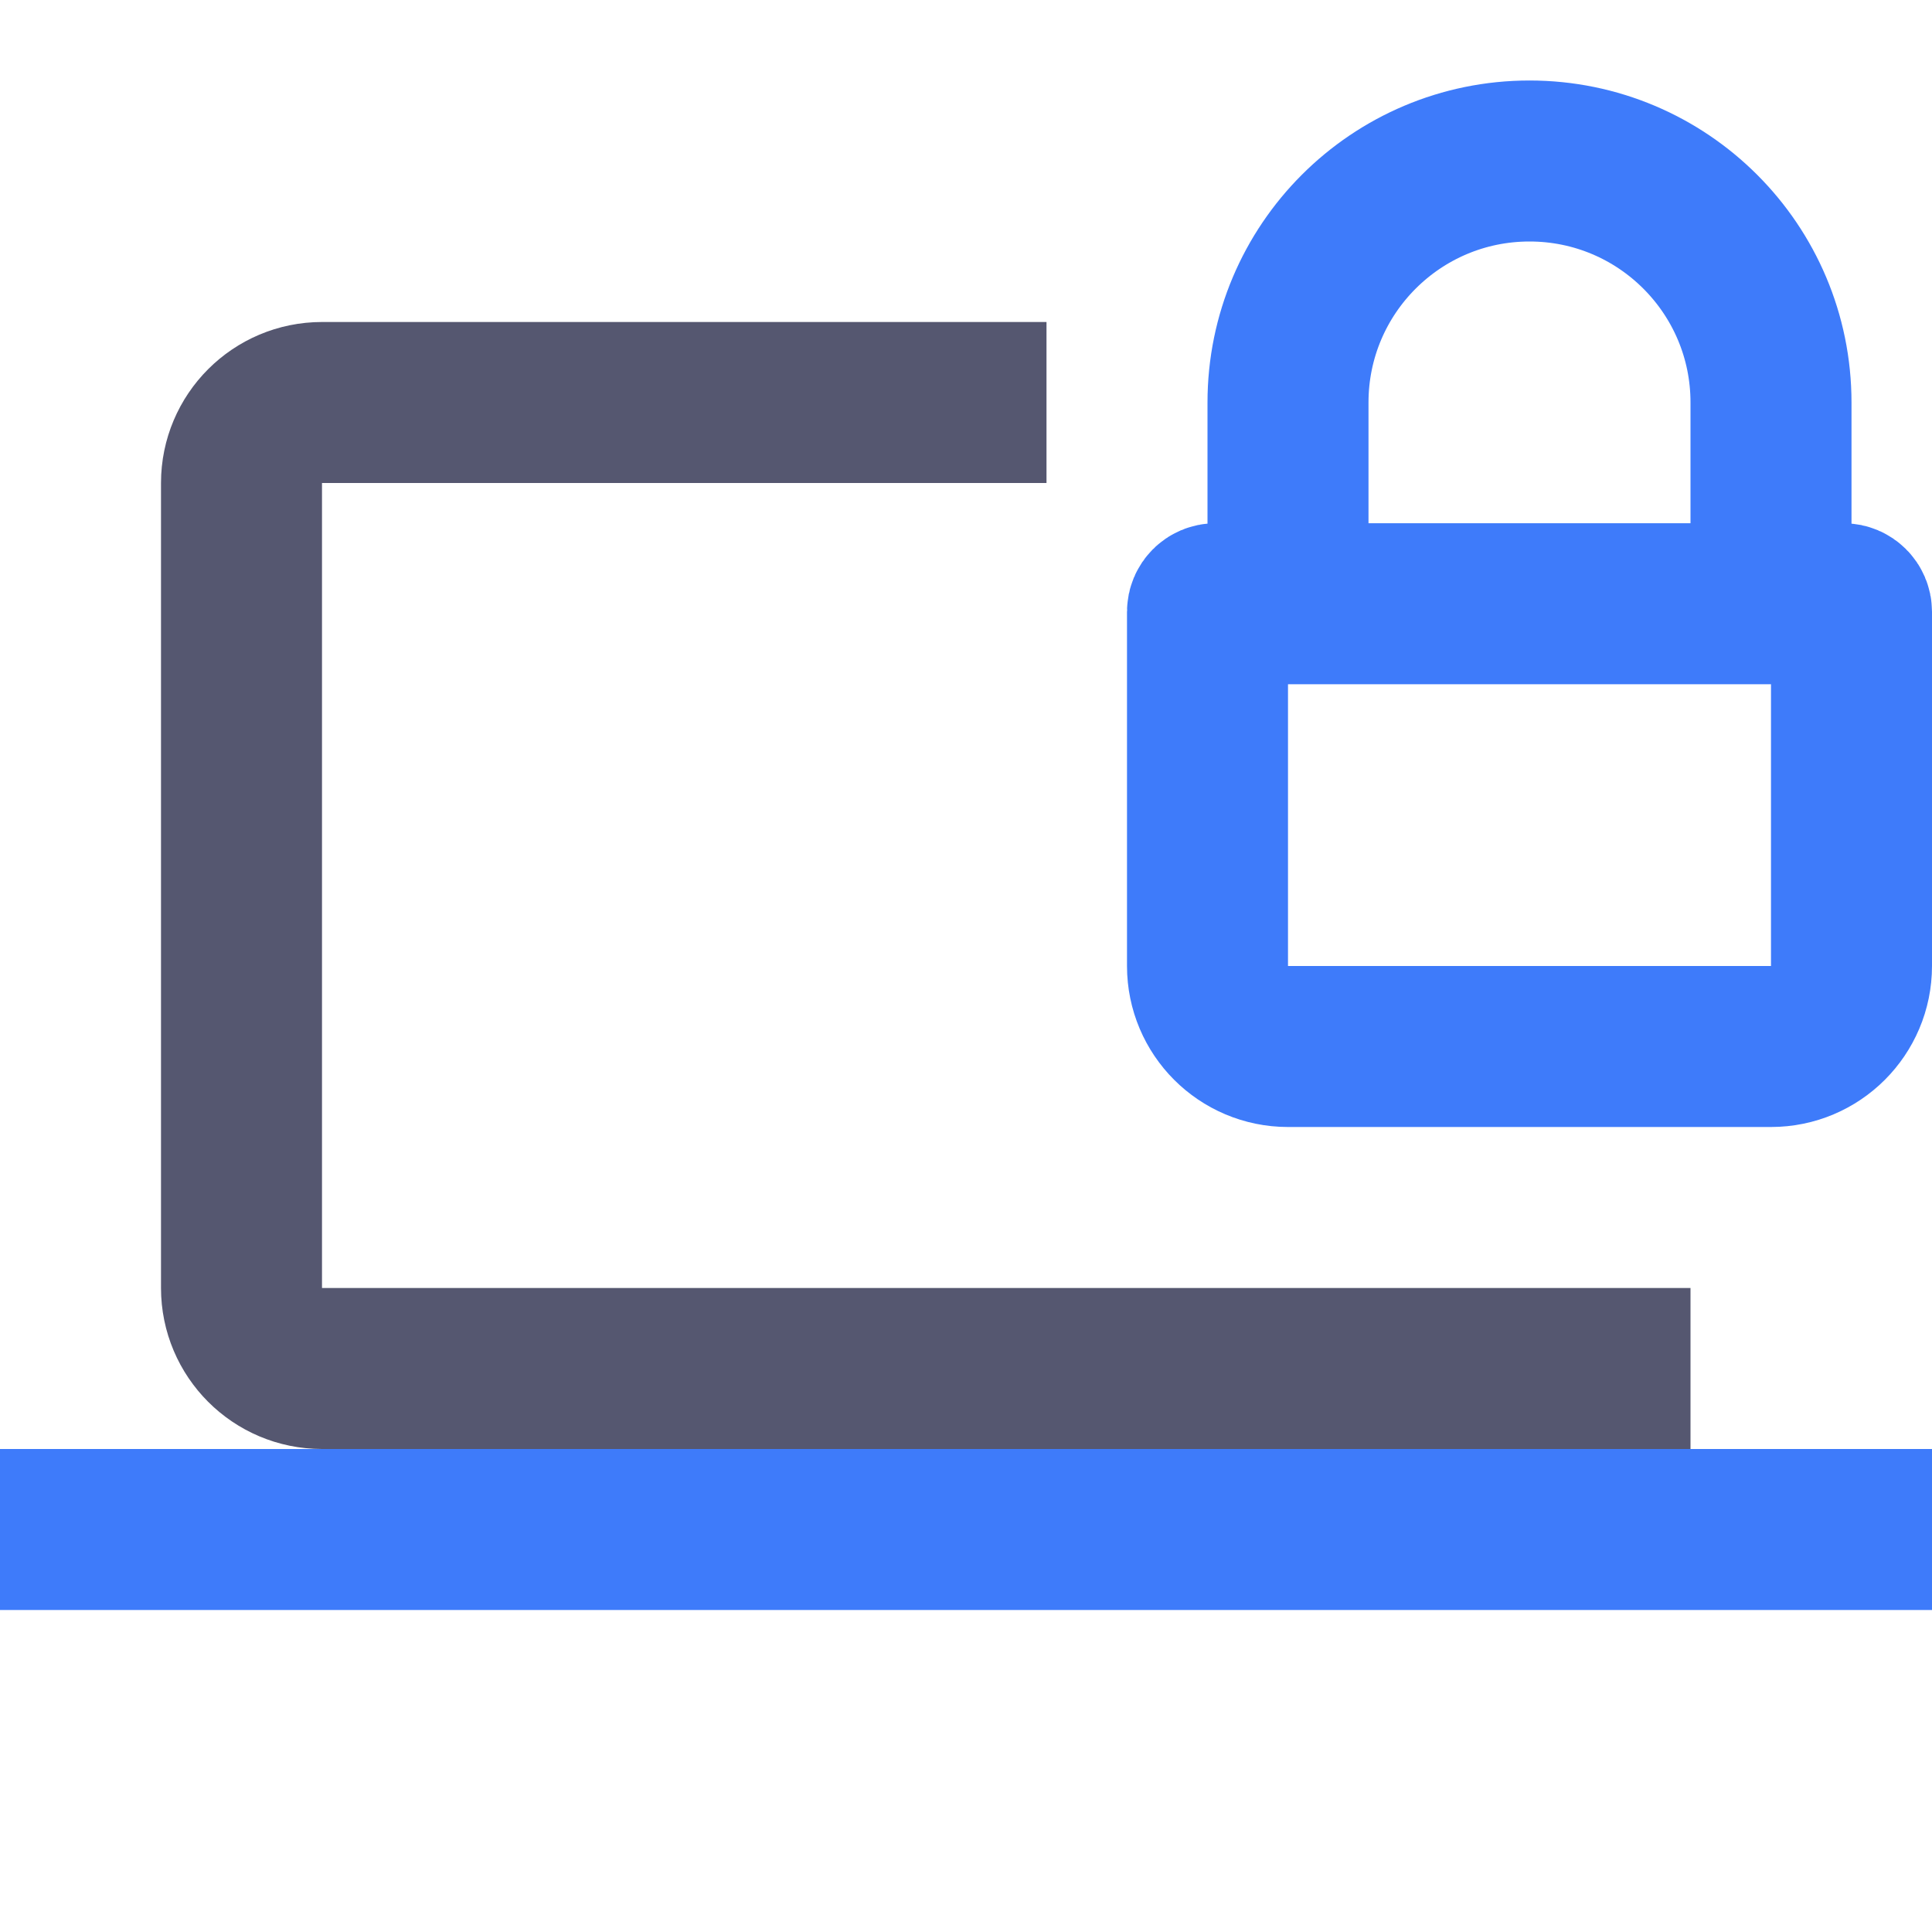 <svg width="24" height="24" viewBox="0 0 24 24" fill="none" xmlns="http://www.w3.org/2000/svg">
<path d="M24 19L0 19" stroke="#3E7BFA" stroke-width="2"/>
<path d="M21 17H4C3.448 17 3 16.552 3 16V6C3 5.448 3.448 5 4 5H13" stroke="#555770" stroke-width="2"/>
<path d="M22 7.5V5C22 3.343 20.657 2 19 2V2C17.343 2 16 3.343 16 5V7.5M22 7.5H16M22 7.5H22.9C22.955 7.5 23 7.545 23 7.6V12C23 12.552 22.552 13 22 13H16C15.448 13 15 12.552 15 12V7.6C15 7.545 15.045 7.5 15.1 7.5H16" stroke="#3E7BFA" stroke-width="2"/>
</svg>
